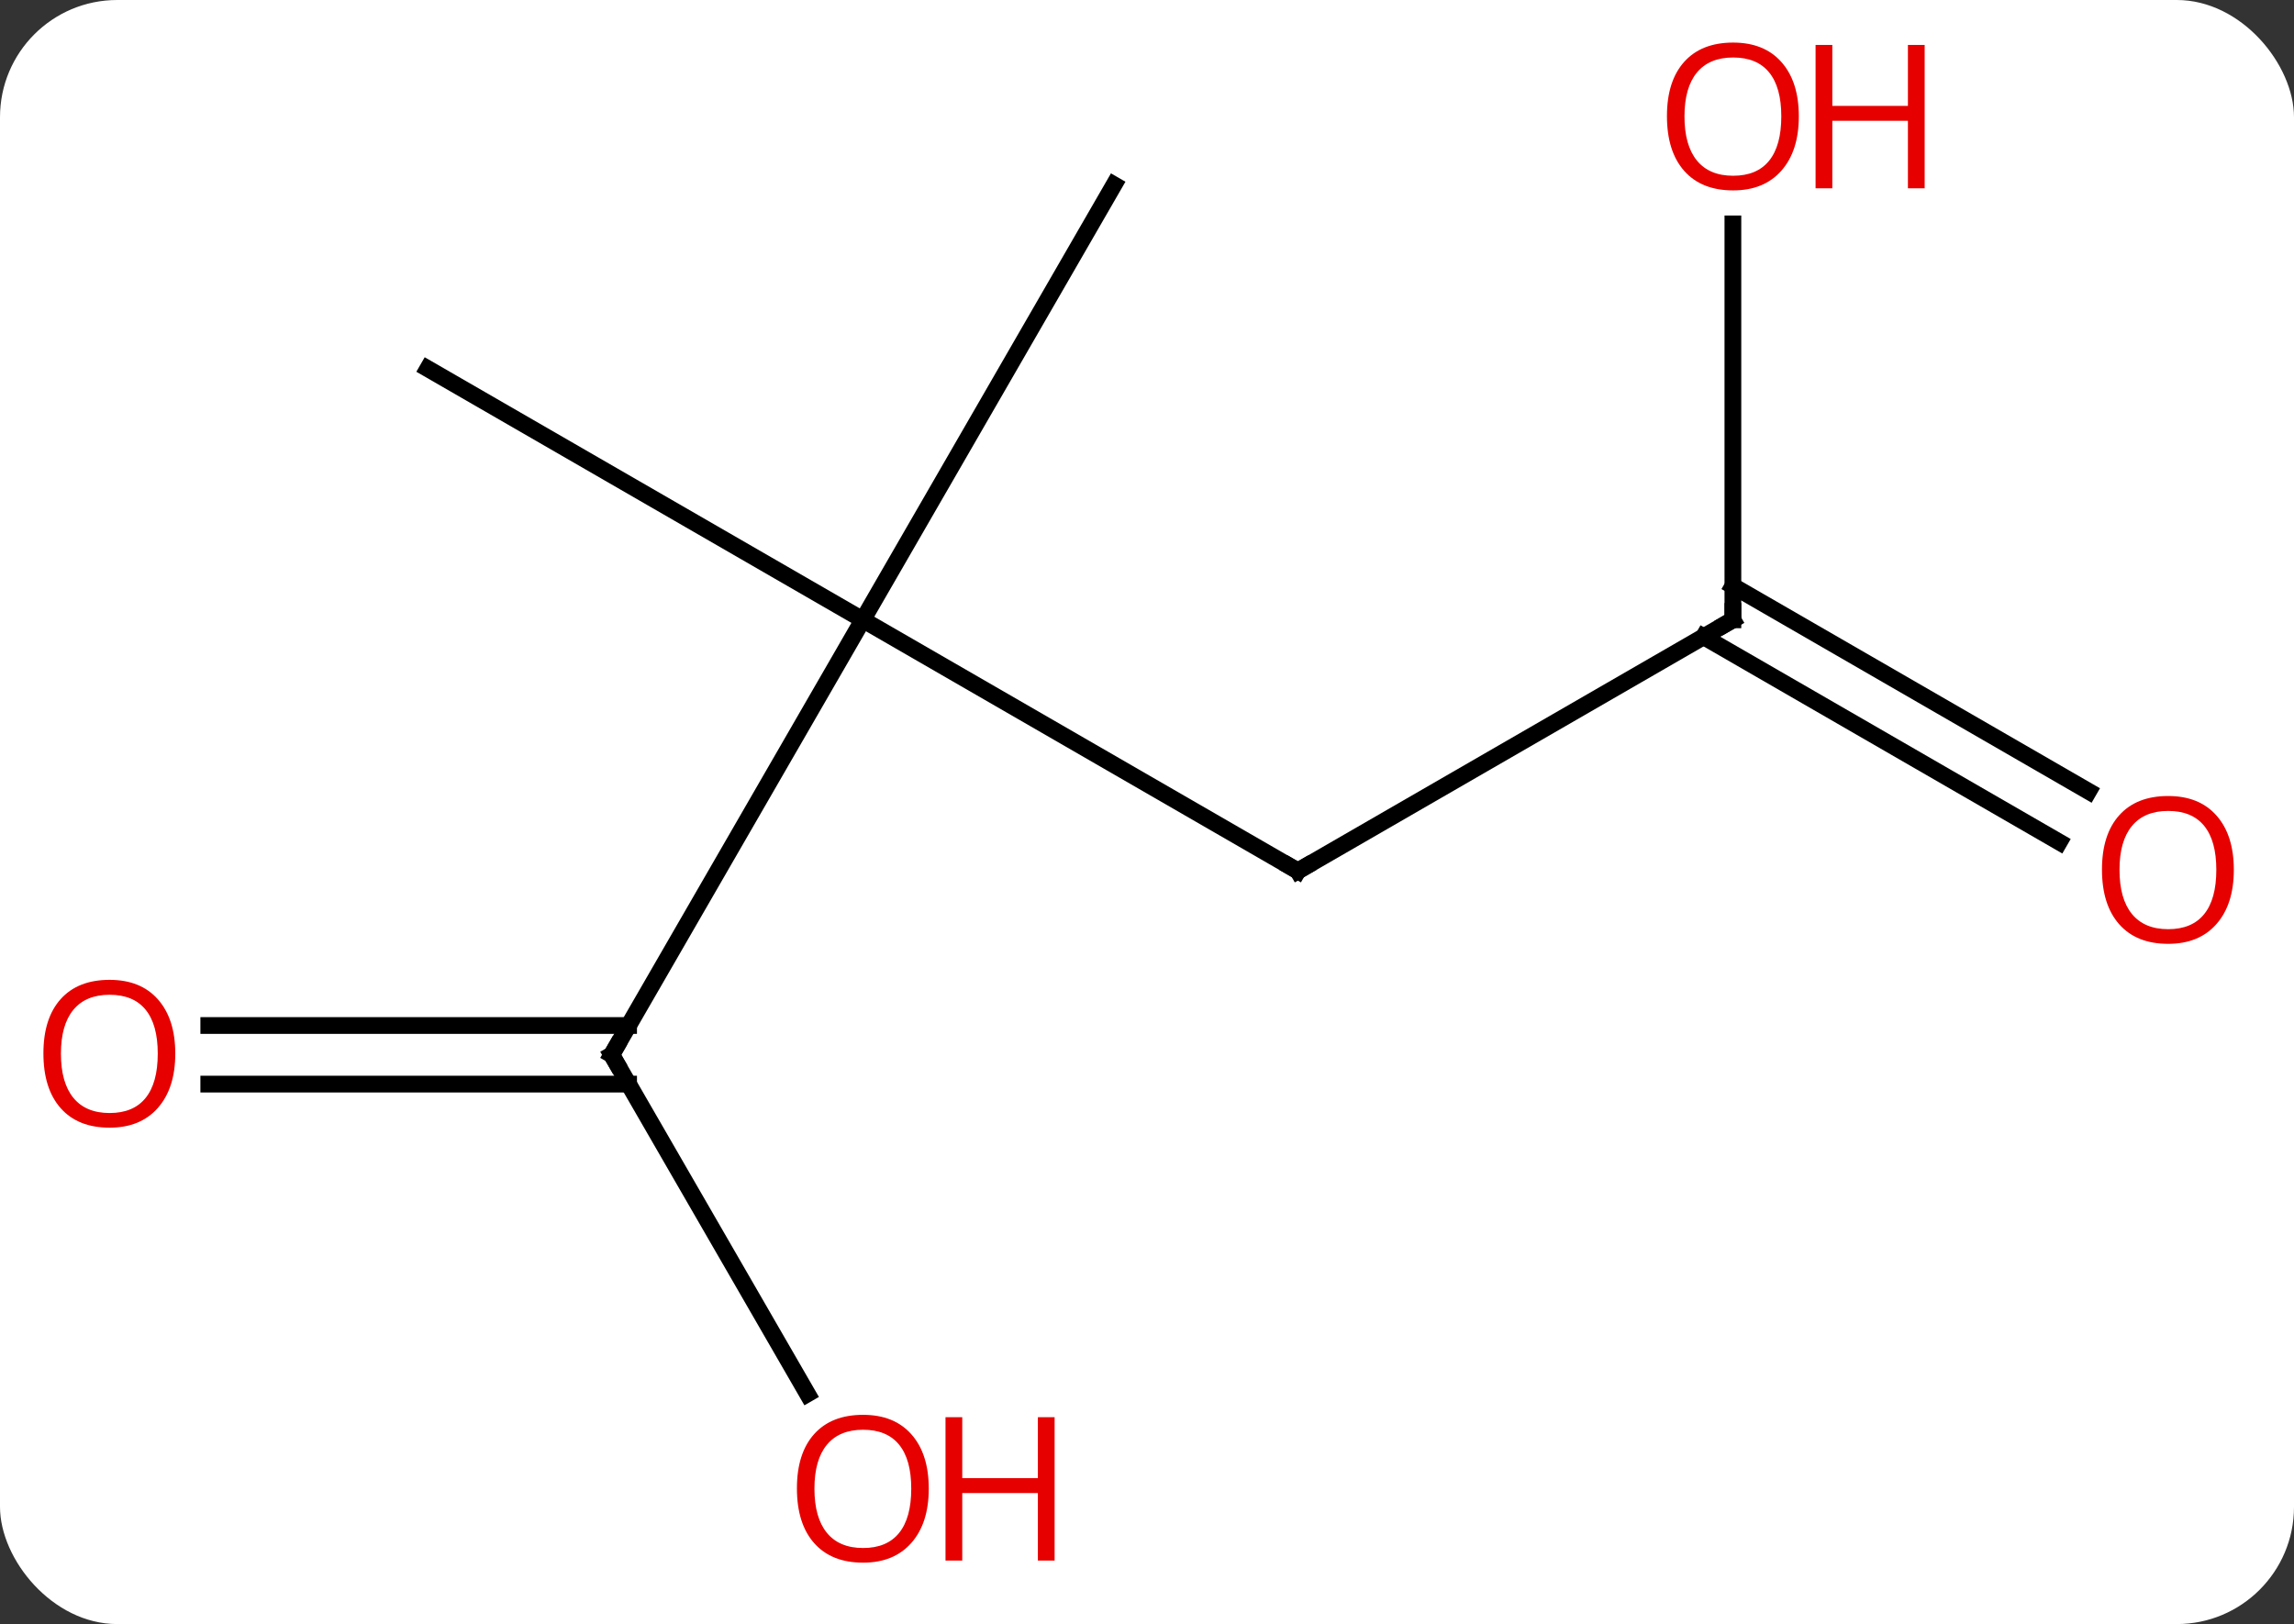 <svg width="137" viewBox="0 0 137 97" style="fill-opacity:1; color-rendering:auto; color-interpolation:auto; text-rendering:auto; stroke:black; stroke-linecap:square; stroke-miterlimit:10; shape-rendering:auto; stroke-opacity:1; fill:black; stroke-dasharray:none; font-weight:normal; stroke-width:1; font-family:'Open Sans'; font-style:normal; stroke-linejoin:miter; font-size:12; stroke-dashoffset:0; image-rendering:auto;" height="97" class="cas-substance-image" xmlns:xlink="http://www.w3.org/1999/xlink" xmlns="http://www.w3.org/2000/svg"><rect x="0" y="0" width="137" height="97" fill="#333333" stroke="none"/><svg class="cas-substance-single-component"><rect y="0" x="0" width="137" stroke="none" ry="7" rx="7" height="97" fill="white" class="cas-substance-group"/><svg y="0" x="0" width="137" viewBox="0 0 137 97" style="fill:black;" height="97" class="cas-substance-single-component-image"><svg><g><g transform="translate(68,48)" style="text-rendering:geometricPrecision; color-rendering:optimizeQuality; color-interpolation:linearRGB; stroke-linecap:butt; image-rendering:optimizeQuality;"><line y2="4.02" y1="-10.98" x2="9.51" x1="-16.47" style="fill:none;"/><line y2="15" y1="-10.98" x2="-31.47" x1="-16.47" style="fill:none;"/><line y2="-36.963" y1="-10.98" x2="-1.47" x1="-16.47" style="fill:none;"/><line y2="-25.98" y1="-10.98" x2="-42.453" x1="-16.47" style="fill:none;"/><line y2="-10.98" y1="4.02" x2="35.49" x1="9.51" style="fill:none;"/><line y2="35.252" y1="15" x2="-19.777" x1="-31.47" style="fill:none;"/><line y2="13.25" y1="13.25" x2="-55.532" x1="-30.46" style="fill:none;"/><line y2="16.75" y1="16.75" x2="-55.532" x1="-30.46" style="fill:none;"/><line y2="-34.628" y1="-10.98" x2="35.49" x1="35.49" style="fill:none;"/><line y2="2.294" y1="-9.97" x2="54.981" x1="33.74" style="fill:none;"/><line y2="-0.737" y1="-13.001" x2="56.731" x1="35.49" style="fill:none;"/><path style="fill:none; stroke-miterlimit:5;" d="M9.077 3.77 L9.51 4.02 L9.943 3.77"/><path style="fill:none; stroke-miterlimit:5;" d="M-31.22 14.567 L-31.47 15 L-31.22 15.433"/><path style="fill:none; stroke-miterlimit:5;" d="M35.057 -10.73 L35.49 -10.98 L35.49 -11.48"/></g><g transform="translate(68,48)" style="stroke-linecap:butt; fill:rgb(230,0,0); text-rendering:geometricPrecision; color-rendering:optimizeQuality; image-rendering:optimizeQuality; font-family:'Open Sans'; stroke:rgb(230,0,0); color-interpolation:linearRGB; stroke-miterlimit:5;"><path style="stroke:none;" d="M-12.533 40.91 Q-12.533 42.972 -13.572 44.152 Q-14.611 45.332 -16.454 45.332 Q-18.345 45.332 -19.376 44.167 Q-20.407 43.003 -20.407 40.894 Q-20.407 38.8 -19.376 37.652 Q-18.345 36.503 -16.454 36.503 Q-14.595 36.503 -13.564 37.675 Q-12.533 38.847 -12.533 40.91 ZM-19.361 40.91 Q-19.361 42.644 -18.618 43.55 Q-17.876 44.457 -16.454 44.457 Q-15.033 44.457 -14.306 43.558 Q-13.579 42.66 -13.579 40.91 Q-13.579 39.175 -14.306 38.285 Q-15.033 37.394 -16.454 37.394 Q-17.876 37.394 -18.618 38.292 Q-19.361 39.191 -19.361 40.91 Z"/><path style="stroke:none;" d="M-5.017 45.207 L-6.017 45.207 L-6.017 41.175 L-10.533 41.175 L-10.533 45.207 L-11.533 45.207 L-11.533 36.644 L-10.533 36.644 L-10.533 40.285 L-6.017 40.285 L-6.017 36.644 L-5.017 36.644 L-5.017 45.207 Z"/><path style="stroke:none;" d="M-57.532 14.93 Q-57.532 16.992 -58.572 18.172 Q-59.611 19.352 -61.454 19.352 Q-63.345 19.352 -64.376 18.188 Q-65.407 17.023 -65.407 14.914 Q-65.407 12.82 -64.376 11.672 Q-63.345 10.523 -61.454 10.523 Q-59.595 10.523 -58.564 11.695 Q-57.532 12.867 -57.532 14.93 ZM-64.361 14.93 Q-64.361 16.664 -63.618 17.57 Q-62.876 18.477 -61.454 18.477 Q-60.032 18.477 -59.306 17.578 Q-58.579 16.68 -58.579 14.93 Q-58.579 13.195 -59.306 12.305 Q-60.032 11.414 -61.454 11.414 Q-62.876 11.414 -63.618 12.312 Q-64.361 13.211 -64.361 14.93 Z"/><path style="stroke:none;" d="M39.428 -41.05 Q39.428 -38.988 38.388 -37.808 Q37.349 -36.628 35.506 -36.628 Q33.615 -36.628 32.584 -37.792 Q31.552 -38.957 31.552 -41.066 Q31.552 -43.16 32.584 -44.308 Q33.615 -45.457 35.506 -45.457 Q37.365 -45.457 38.396 -44.285 Q39.428 -43.113 39.428 -41.05 ZM32.599 -41.05 Q32.599 -39.316 33.342 -38.41 Q34.084 -37.503 35.506 -37.503 Q36.928 -37.503 37.654 -38.402 Q38.381 -39.3 38.381 -41.05 Q38.381 -42.785 37.654 -43.675 Q36.928 -44.566 35.506 -44.566 Q34.084 -44.566 33.342 -43.667 Q32.599 -42.769 32.599 -41.05 Z"/><path style="stroke:none;" d="M46.943 -36.753 L45.943 -36.753 L45.943 -40.785 L41.428 -40.785 L41.428 -36.753 L40.428 -36.753 L40.428 -45.316 L41.428 -45.316 L41.428 -41.675 L45.943 -41.675 L45.943 -45.316 L46.943 -45.316 L46.943 -36.753 Z"/><path style="stroke:none;" d="M65.407 3.95 Q65.407 6.012 64.368 7.192 Q63.329 8.372 61.486 8.372 Q59.595 8.372 58.564 7.207 Q57.532 6.043 57.532 3.934 Q57.532 1.84 58.564 0.692 Q59.595 -0.457 61.486 -0.457 Q63.345 -0.457 64.376 0.715 Q65.407 1.887 65.407 3.95 ZM58.579 3.95 Q58.579 5.684 59.322 6.59 Q60.064 7.497 61.486 7.497 Q62.907 7.497 63.634 6.598 Q64.361 5.7 64.361 3.95 Q64.361 2.215 63.634 1.325 Q62.907 0.434 61.486 0.434 Q60.064 0.434 59.322 1.333 Q58.579 2.231 58.579 3.95 Z"/></g></g></svg></svg></svg></svg>